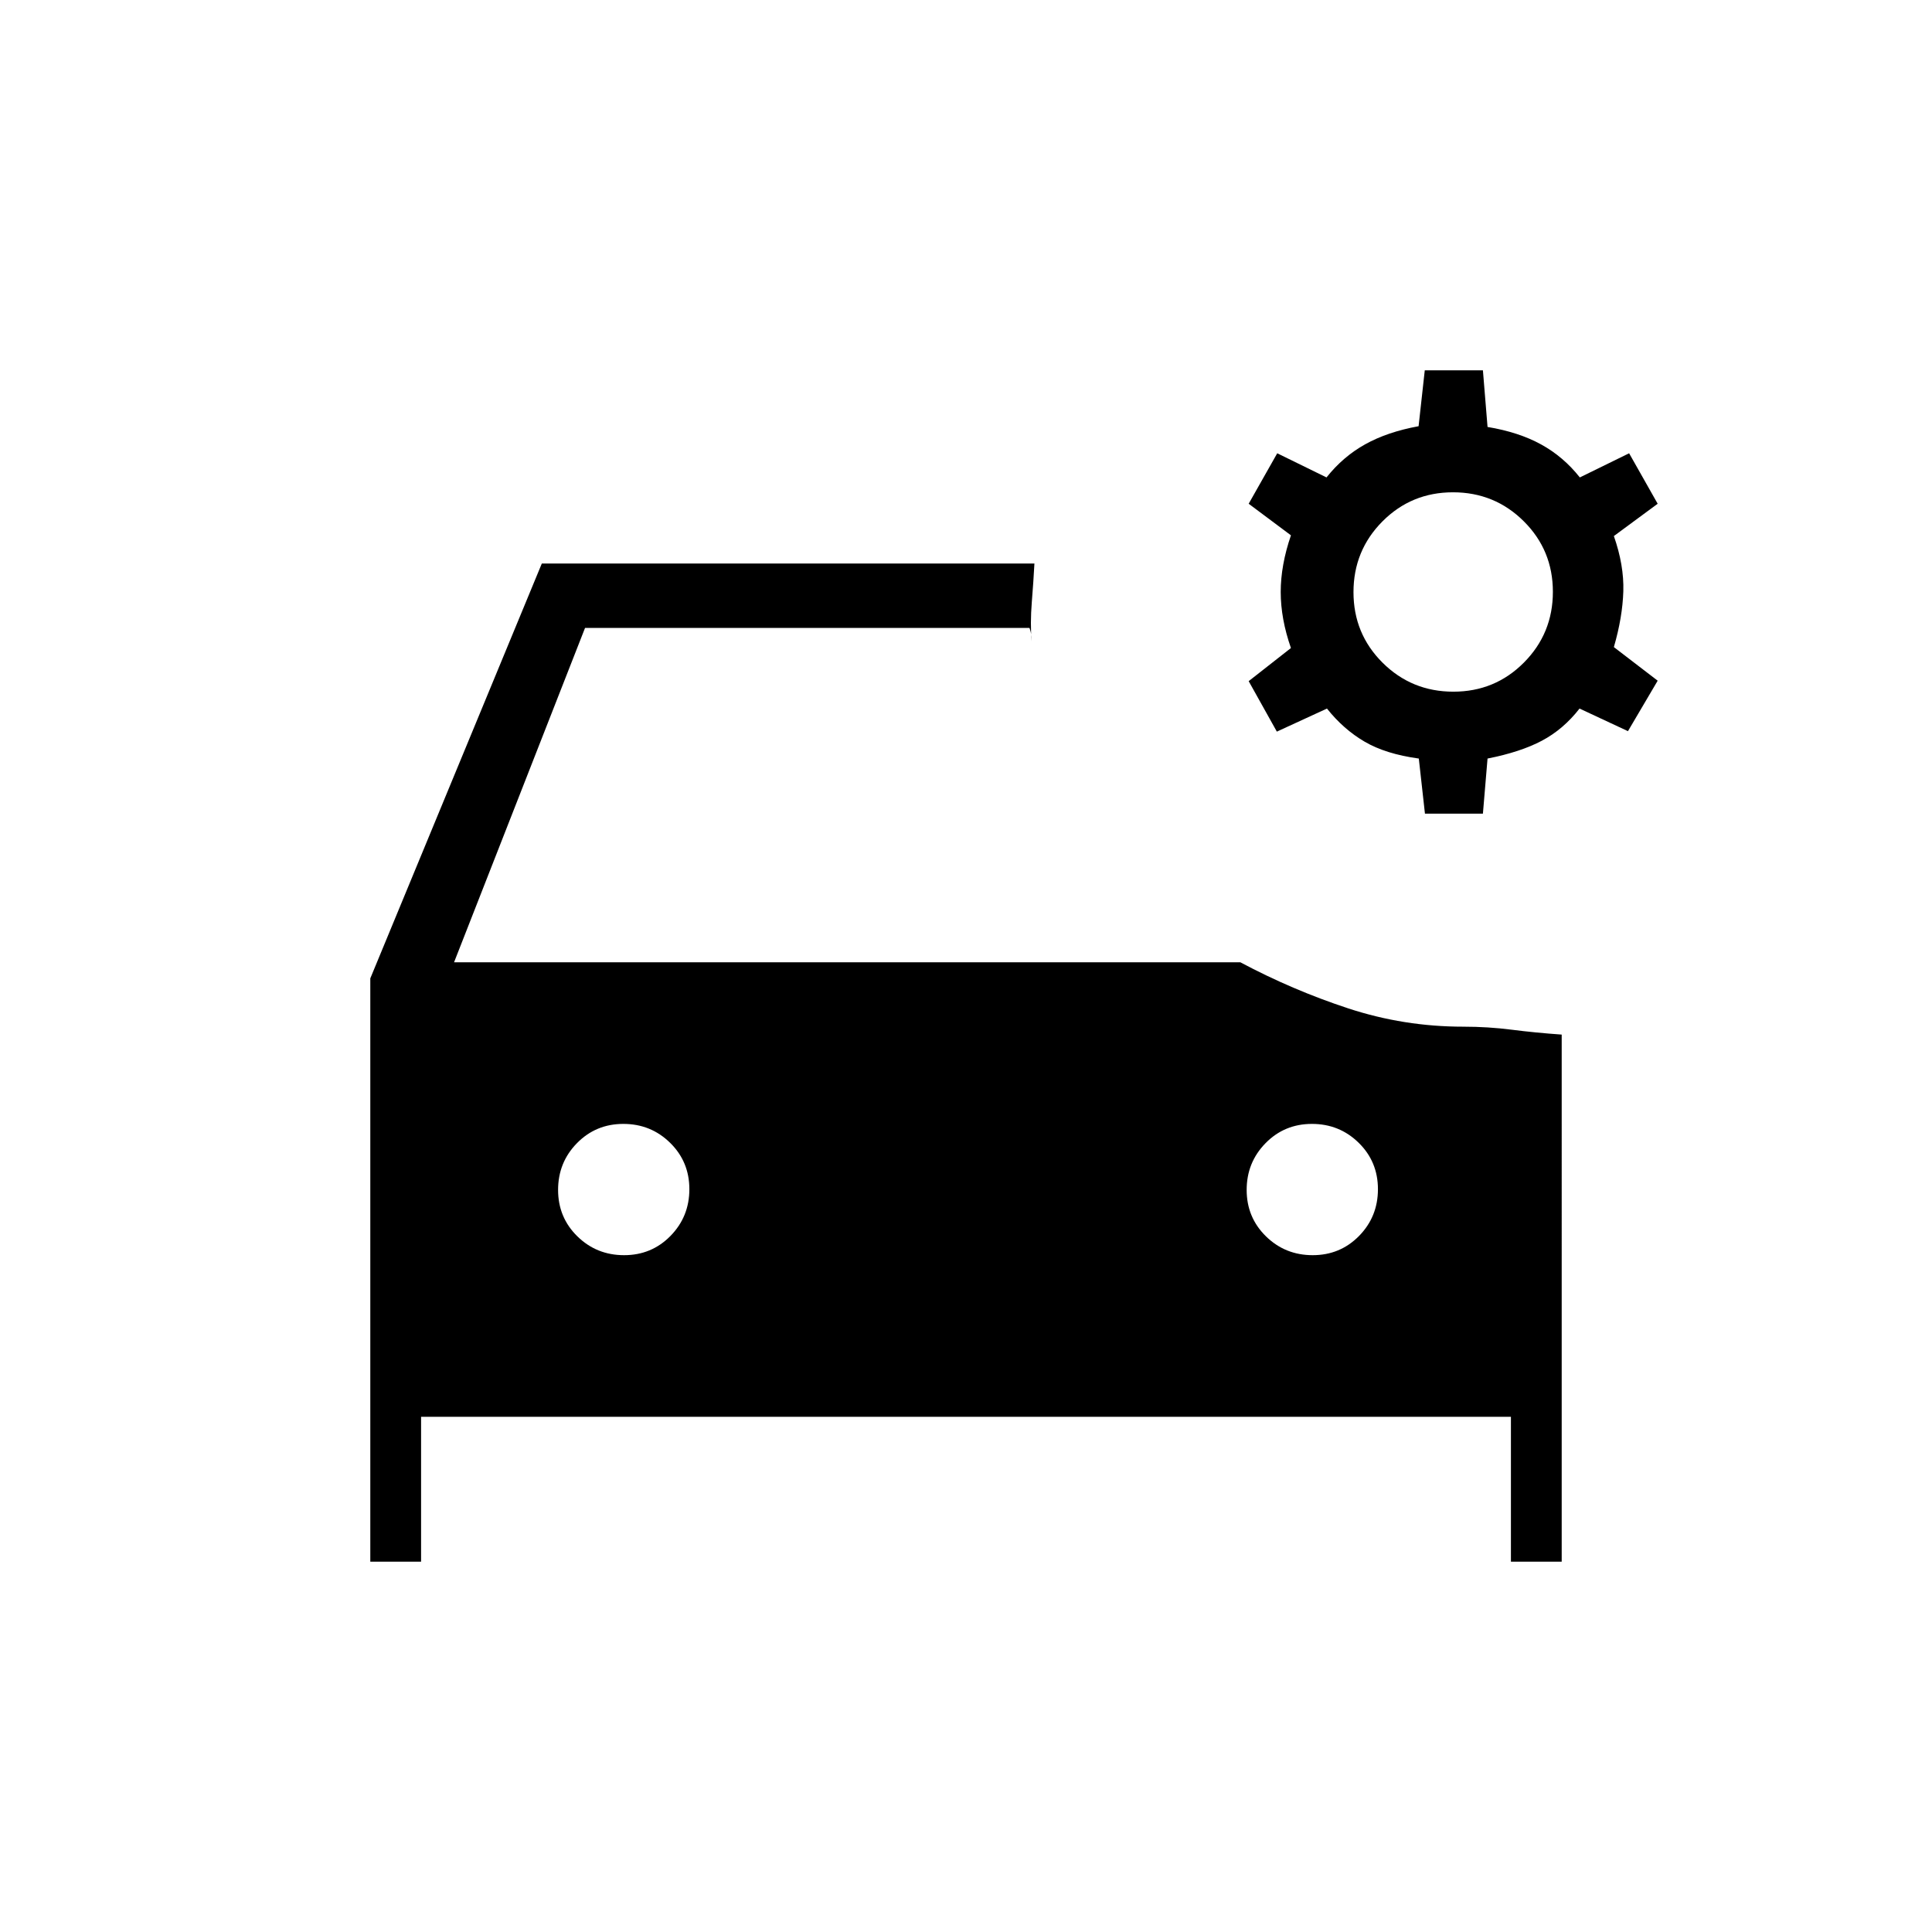 <svg xmlns="http://www.w3.org/2000/svg" height="20" viewBox="0 -960 960 960" width="20"><path d="M708.05-555.69 705-583.08q-16.38-2.23-26.92-8.38-10.54-6.16-18.72-16.46l-24.9 11.46-14-25.08 21-16.46q-5.08-14.54-5.08-27.85 0-13.3 5.08-28.15l-21-15.69 14.19-25.08 24.49 12q8.17-10.31 19.21-16.46 11.03-6.15 26.54-8.99l3.07-27.78h28.89l2.3 28.15q15.53 2.58 26.61 8.68 11.09 6.09 19.25 16.4l24.49-12 14.19 25.08-21.77 16.05q5.08 14.49 4.7 27.41-.39 12.92-4.7 27.77l21.77 16.69-14.77 25.08-24.06-11.23q-8.01 10.3-18.67 15.96-10.65 5.65-27.04 8.88l-2.3 27.39h-28.8Zm14.12-60.62q20.68 0 35.06-14.47 14.39-14.48 14.39-35.16 0-20.68-14.48-35.06-14.47-14.38-35.15-14.38t-35.07 14.47q-14.38 14.48-14.38 35.15 0 20.68 14.47 35.07 14.48 14.38 35.16 14.38Zm-412.07 280q13.67 0 23.05-9.56 9.39-9.57 9.39-23.23 0-13.67-9.57-23.05-9.56-9.39-23.23-9.39-13.66 0-23.05 9.57-9.38 9.56-9.38 23.23 0 13.66 9.56 23.05 9.57 9.38 23.23 9.38Zm342.16 0q13.66 0 23.05-9.56 9.38-9.57 9.38-23.23 0-13.67-9.56-23.05-9.57-9.39-23.23-9.39-13.67 0-23.05 9.57-9.39 9.56-9.39 23.23 0 13.66 9.57 23.05 9.56 9.38 23.23 9.38Zm74.82-113.54q12.3 0 24.04 1.5 11.73 1.5 24.88 2.43V-184h-25.23v-72H209.23v72H184v-289.85L269.23-680H514q-.46 8.69-1.31 19.27-.84 10.58-.07 19.5 0-2.46-.27-3.87-.27-1.41-.81-2.9H290.71l-65.09 166.15h390.69q25.84 13.77 53.56 22.89 27.71 9.11 57.21 9.11Z"/></svg>